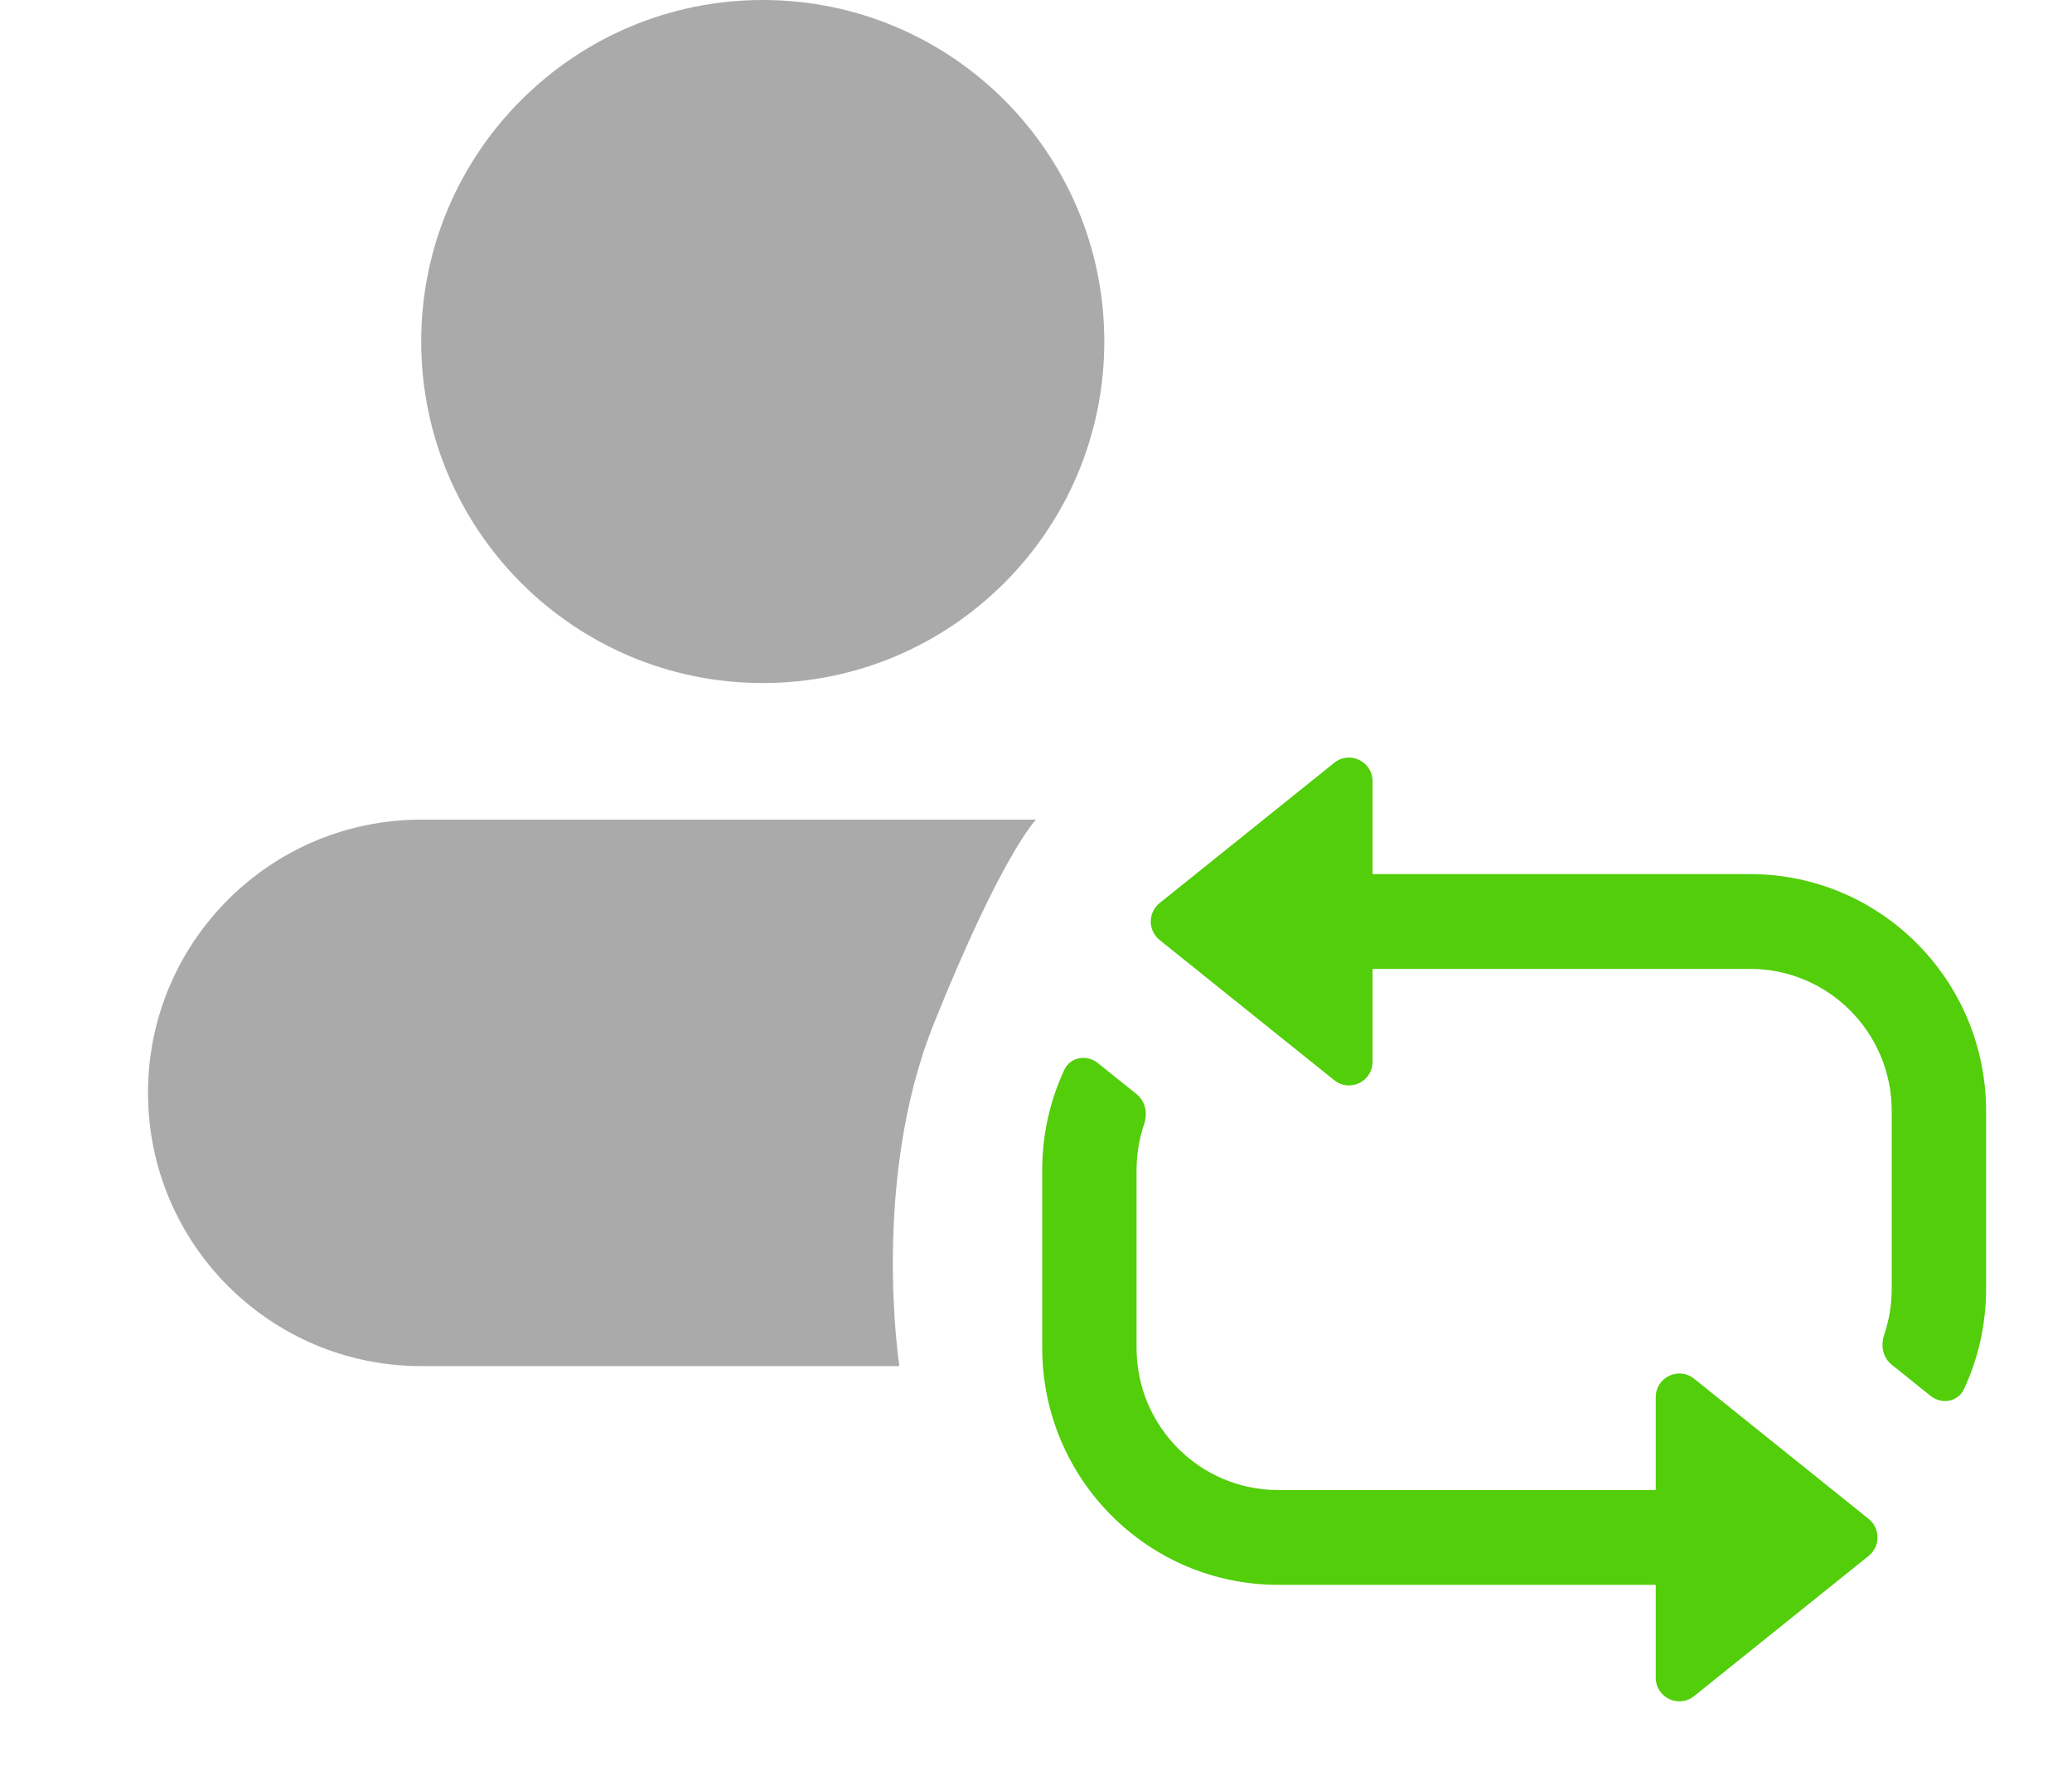 <svg width="28" height="24" viewBox="0 0 28 24" fill="none" xmlns="http://www.w3.org/2000/svg">
<path d="M18.03 14.598C18.239 14.766 18.548 14.617 18.548 14.349V13.094H23.65C24.707 13.094 25.564 13.954 25.564 15.015V17.419C25.564 17.637 25.527 17.846 25.461 18.041C25.412 18.185 25.445 18.348 25.563 18.442L26.088 18.864C26.238 18.985 26.46 18.946 26.541 18.772C26.732 18.361 26.839 17.902 26.839 17.419V15.015C26.839 13.247 25.412 11.813 23.65 11.813H18.548V10.559C18.548 10.29 18.239 10.141 18.03 10.309L15.671 12.204C15.511 12.332 15.511 12.575 15.671 12.704L18.03 14.598Z" fill="#52CE0A"/>
<path d="M14.835 14.366C14.685 14.246 14.463 14.284 14.382 14.459C14.191 14.87 14.084 15.328 14.084 15.812V18.216C14.084 19.984 15.512 21.418 17.273 21.418H22.375V22.672C22.375 22.941 22.684 23.09 22.893 22.922L25.252 21.027C25.412 20.899 25.412 20.655 25.252 20.527L22.893 18.632C22.684 18.465 22.375 18.614 22.375 18.882V20.137H17.273C16.216 20.137 15.359 19.277 15.359 18.216V15.812C15.359 15.594 15.396 15.384 15.462 15.189C15.511 15.046 15.478 14.883 15.361 14.788L14.835 14.366Z" fill="#52CE0A"/>
<path d="M10.308 9.231C12.857 9.231 14.923 7.164 14.923 4.615C14.923 2.066 12.857 0 10.308 0C7.759 0 5.692 2.066 5.692 4.615C5.692 7.164 7.759 9.231 10.308 9.231Z" fill="#AAAAAA"/>
<path d="M5.692 11.077C3.653 11.077 2 12.73 2 14.769C2 16.808 3.653 18.462 5.692 18.462H12.154C12.154 18.462 11.766 15.97 12.615 13.846C13.539 11.539 14 11.077 14 11.077H5.692Z" fill="#AAAAAA"/>
</svg>

